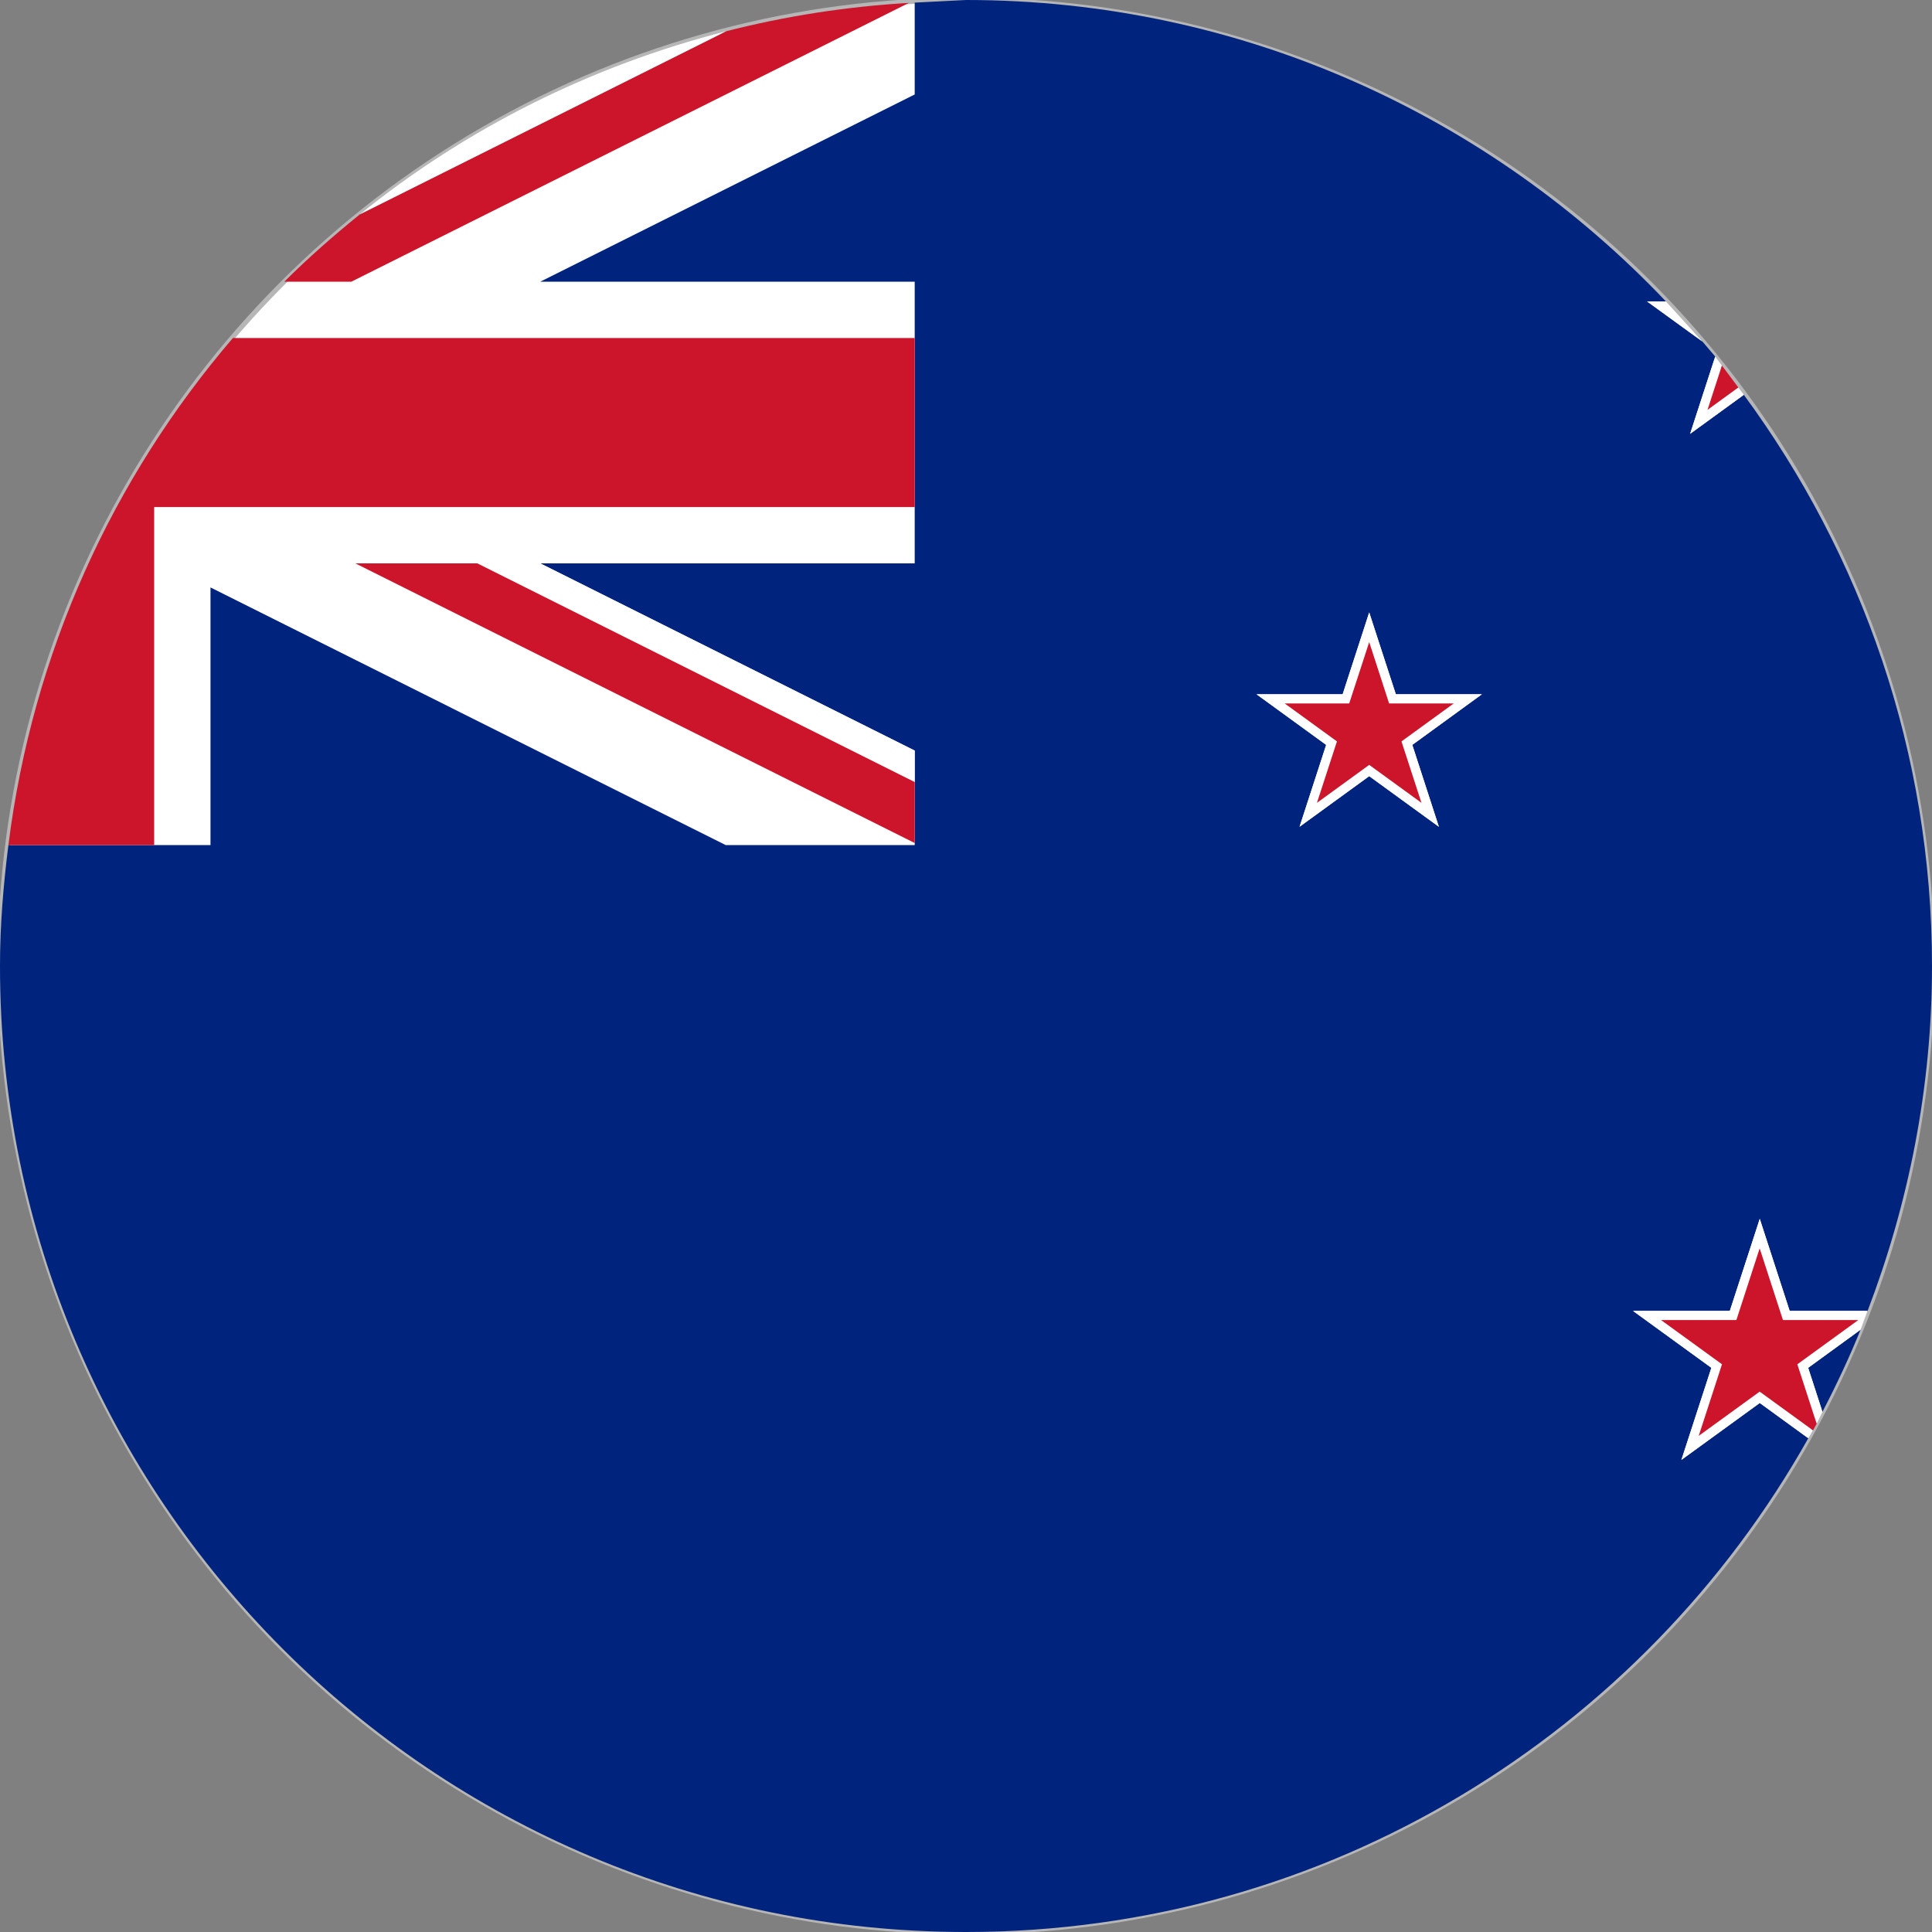 <svg xmlns="http://www.w3.org/2000/svg" viewBox="0 0 20 20" enable-background="new 0 0 20 20"><rect x="0" y="0" width="20" height="20" fill="#808080" stroke="none"/><circle fill="#fff" stroke="#B6B6B6" stroke-width=".05" cx="10" cy="10" r="10"/><path fill="#00247D" d="M18.866 14.615c.144-.277.277-.56.395-.851l-.543.395.148.456zM9.469.978l-3.876 1.938h3.876v2.916h-3.876l3.876 1.938v.978h-1.957l-5.333-2.667v2.667h-2.092c-.052.411-.087.827-.087 1.252 0 5.523 4.477 10 10 10 3.746 0 7.006-2.063 8.719-5.111l-.502-.365-.811.589.31-.953-.811-.589h1.002l.31-.953.31.953h.806c.424-1.111.667-2.311.667-3.571 0-2.215-.729-4.255-1.948-5.913l-.556.404.26-.8-.132-.155-.574-.416h.195c-1.822-1.918-4.391-3.12-7.245-3.12l-.531.027v.951zm4.43 6.209l.275-.847.275.847h.891l-.72.524.275.847-.721-.524-.721.524.275-.847-.721-.524h.892z"/><path fill="#fff" d="M3.723 2.221l3.796-1.898c-1.409.36-2.699 1.011-3.796 1.898zM9.469 8.096v-.326l-3.876-1.938h-.652z"/><path fill="#CC142B" d="M9.409.03c-.649.038-1.28.137-1.89.293l-3.796 1.898c-.271.219-.533.449-.78.695h.694l5.772-2.886zM3.679 5.832l5.79 2.895v-.631l-4.528-2.264zM1.596 5.249h7.873v-1.75h-7.058c-1.243 1.45-2.075 3.257-2.324 5.249h1.509v-3.499z"/><path fill="#fff" d="M18.052 4.087l-.057-.076-.319.232.149-.459-.069-.093-.26.8.556-.404zM17.623 3.536l-.378-.416h-.195l.573.416z"/><path fill="#CC142B" d="M17.995 4.011l-.17-.227-.149.459.319-.232z"/><path fill="#fff" d="M13.453 8.559l.721-.524.721.524-.275-.848.721-.524h-.891l-.276-.847-.275.847h-.891l.721.524-.276.848zm-.154-1.277h.668l.207-.636.207.636h.668l-.541.393.207.636-.541-.393-.541.393.207-.636-.541-.393z"/><path fill="#CC142B" d="M13.633 8.311l.541-.393.541.393-.207-.636.541-.393h-.669l-.206-.635-.207.635h-.668l.541.393z"/><path fill="#fff" d="M18.217 12.617l-.31.953h-1.002l.811.589-.31.953.811-.589.502.365.049-.081-.552-.401-.631.458.241-.741-.631-.458h.78l.241-.742.241.742h.78l-.631.458.2.616.06-.123-.148-.456.543-.395.071-.195h-.806l-.309-.953z"/><path fill="#CC142B" d="M19.237 13.665h-.78l-.241-.742-.241.742h-.78l.631.458-.241.741.631-.458.552.401.038-.068-.2-.616.631-.458z"/></svg>